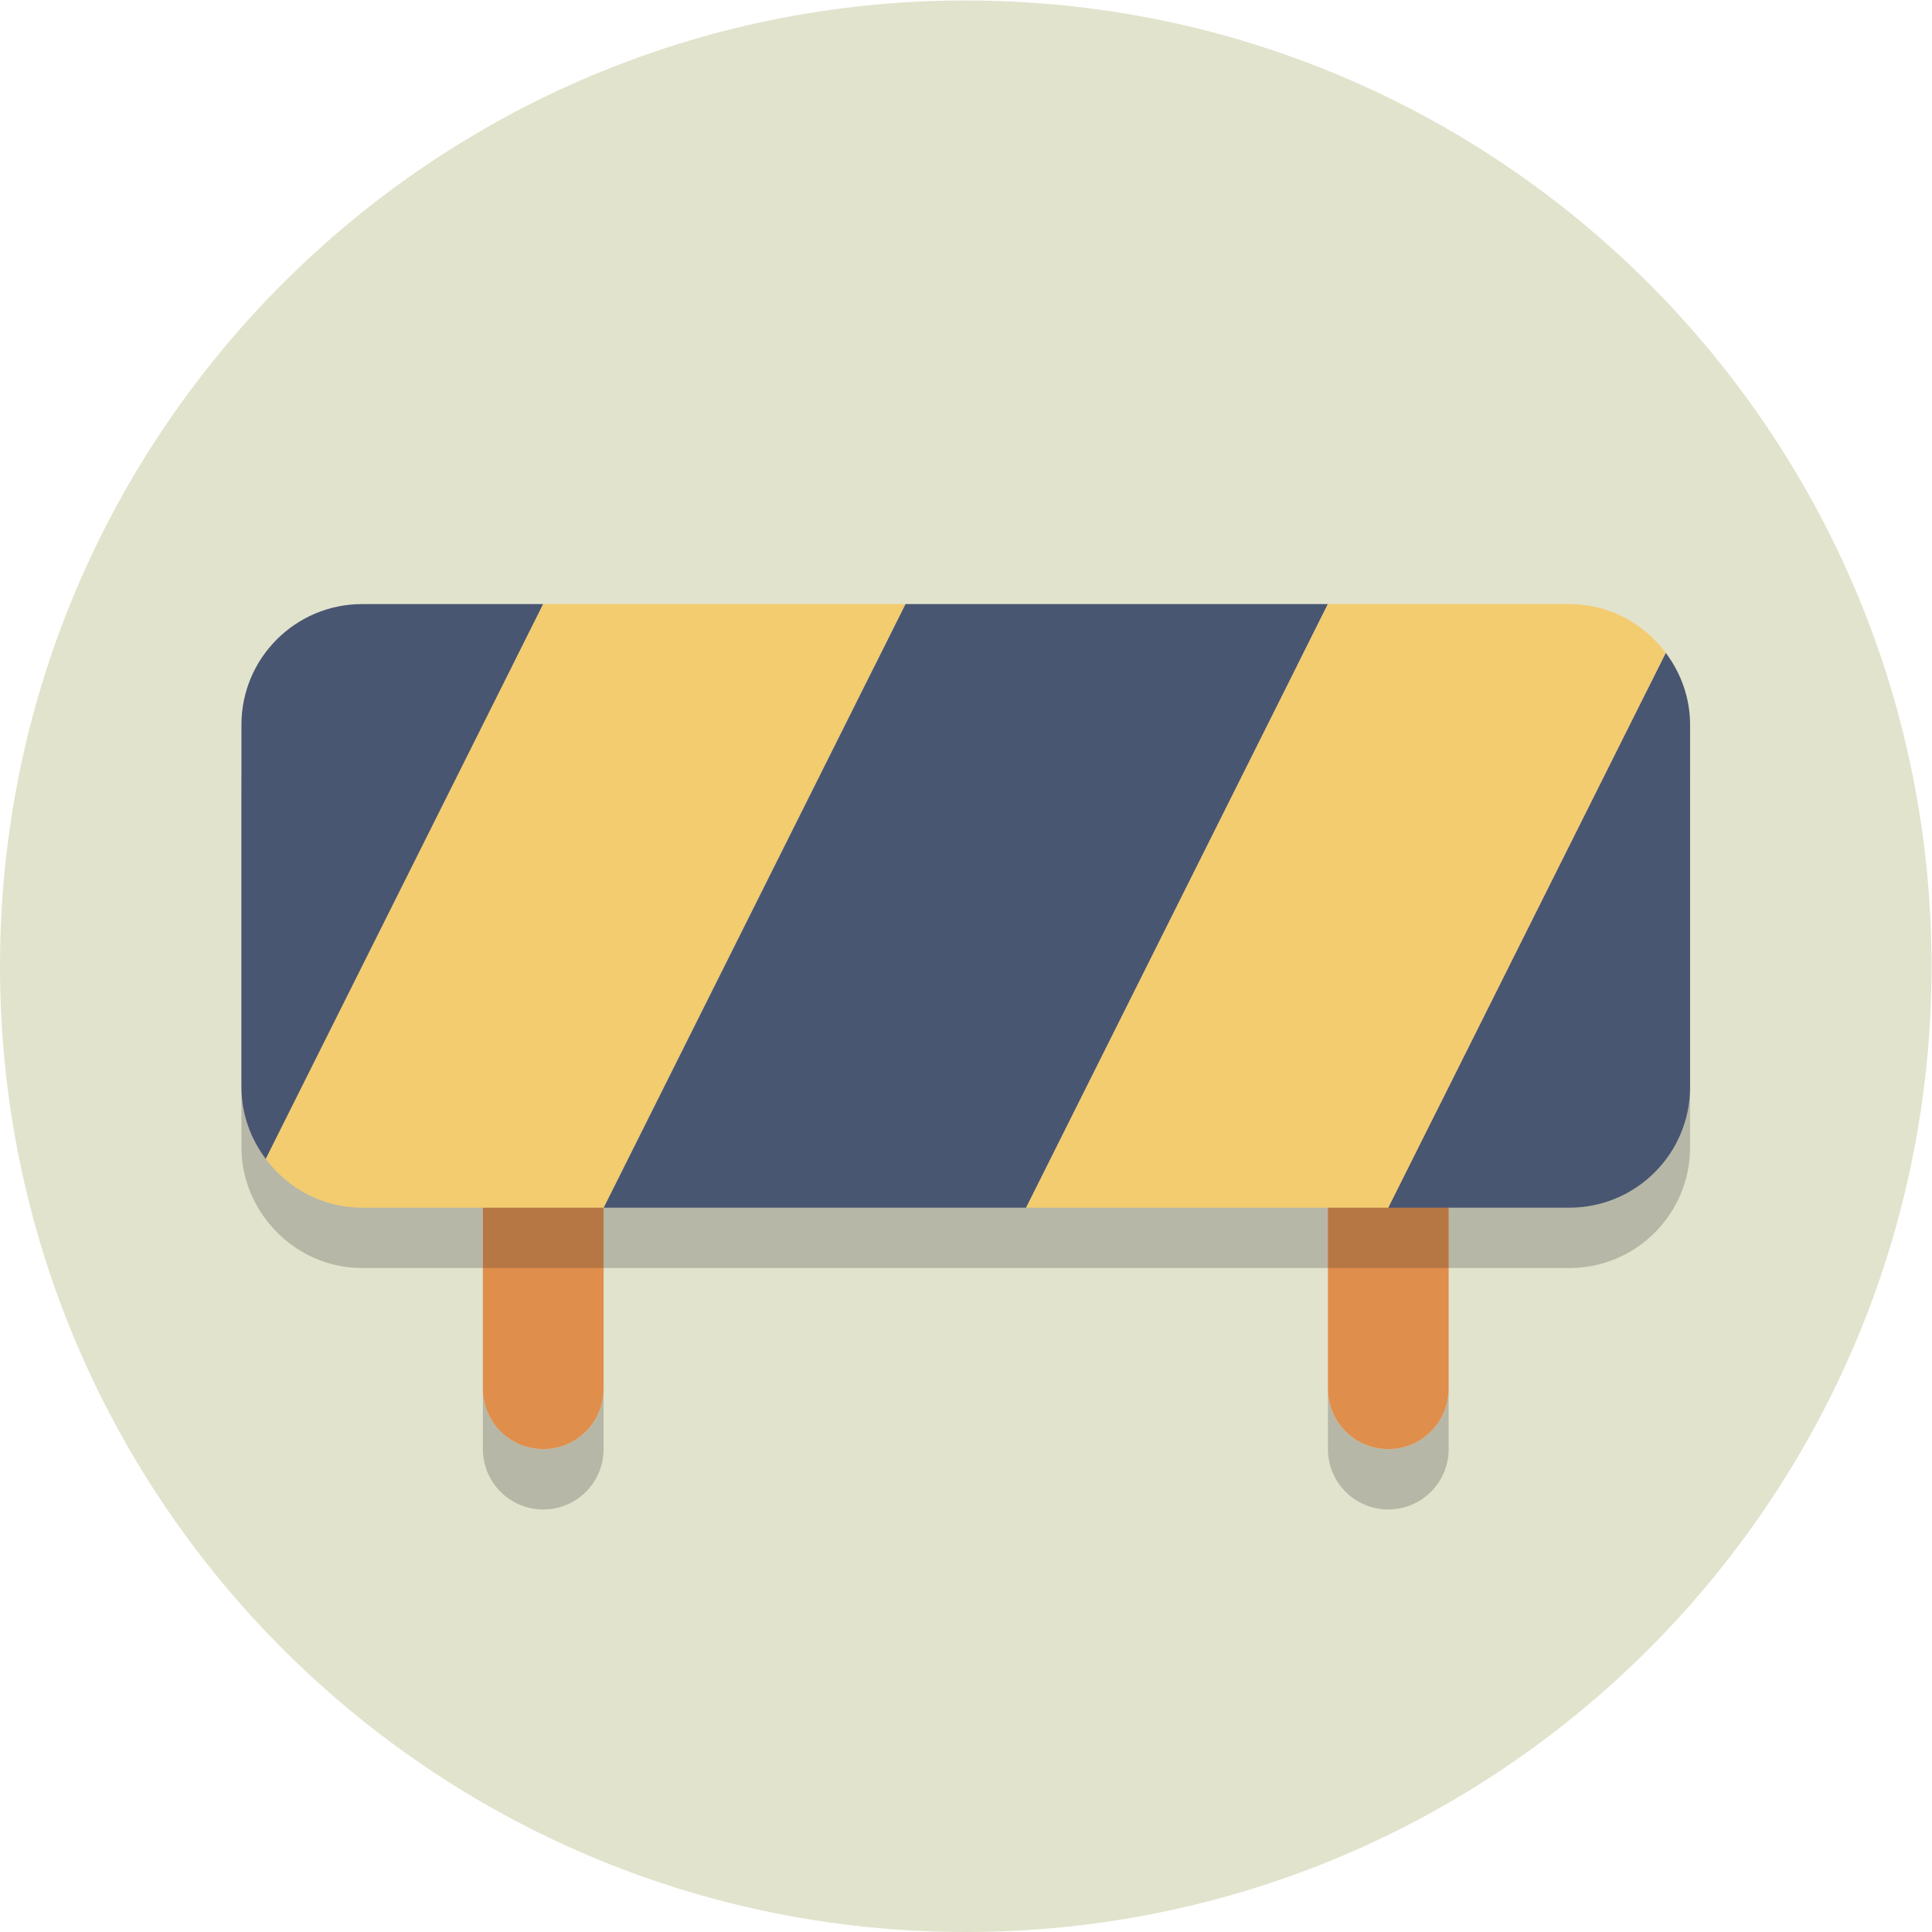 <?xml version="1.0" encoding="UTF-8" standalone="no"?>
<svg
   xmlns:dc="http://purl.org/dc/elements/1.1/"
   xmlns:cc="http://creativecommons.org/ns#"
   xmlns:rdf="http://www.w3.org/1999/02/22-rdf-syntax-ns#"
   xmlns:svg="http://www.w3.org/2000/svg"
   xmlns="http://www.w3.org/2000/svg"
   viewBox="0 0 85.333 85.333"
   height="85.333"
   width="85.333"
   xml:space="preserve"
   id="svg2"
   version="1.1"><defs
     id="defs6" /><g
     transform="matrix(1.333,0,0,-1.333,0,85.333)"
     id="g10"><g
       transform="scale(0.1)"
       id="g12"><path
         id="path14"
         style="fill:#e1e3cc;fill-opacity:1;fill-rule:nonzero;stroke:none"
         d="M 640,320 C 640,143.27 496.73,0 320,0 143.27,0 0,143.27 0,320 0,496.73 143.27,640 320,640 496.73,640 640,496.73 640,320" /><path
         id="path16"
         style="fill:#b7b7a7;fill-opacity:1;fill-rule:nonzero;stroke:none"
         d="m 180,140 c -11.047,0 -20,8.953 -20,20 v 60 -40 c 0,-11.047 8.953,-20 20,-20 11.047,0 20,8.953 20,20 v -20 c 0,-11.047 -8.953,-20 -20,-20" /><path
         id="path18"
         style="fill:#b7b7a7;fill-opacity:1;fill-rule:nonzero;stroke:none"
         d="m 460,140 c -11.047,0 -20,8.953 -20,20 v 60 -40 c 0,-11.047 8.953,-20 20,-20 11.047,0 20,8.953 20,20 v -20 c 0,-11.047 -8.953,-20 -20,-20" /><path
         id="path20"
         style="fill:#e08e4c;fill-opacity:1;fill-rule:nonzero;stroke:none"
         d="m 200,180 c 0,-11.047 -8.953,-20 -20,-20 -11.047,0 -20,8.953 -20,20 v 80 c 0,11.047 8.953,20 20,20 11.047,0 20,-8.953 20,-20 v -80" /><path
         id="path22"
         style="fill:#e08e4c;fill-opacity:1;fill-rule:nonzero;stroke:none"
         d="m 480,180 c 0,-11.047 -8.953,-20 -20,-20 -11.047,0 -20,8.953 -20,20 v 80 c 0,11.047 8.953,20 20,20 11.047,0 20,-8.953 20,-20 v -80" /><path
         id="path24"
         style="fill:#b7b7a7;fill-opacity:1;fill-rule:nonzero;stroke:none"
         d="m 520,220 h -40 v 40 c 0,11.047 -8.953,20 -20,20 -11.047,0 -20,-8.953 -20,-20 v -20 0 -20 H 340 200 v 40 c 0,11.047 -8.953,20 -20,20 -11.047,0 -20,-8.953 -20,-20 v -20 0 -20 h -40 c -13.109,0 -24.637,6.395 -31.934,16.137 C 83.066,242.813 80,251.016 80,260 v 120 c 0,22.094 17.91,40 40,40 h 60 120 140 80 c 13.109,0 24.637,-6.395 31.934,-16.137 5,-6.675 8.066,-14.879 8.066,-23.863 V 260 c 0,-22.09 -17.906,-40 -40,-40" /><path
         id="path26"
         style="fill:#b77744;fill-opacity:1;fill-rule:nonzero;stroke:none"
         d="m 200,220 h -40 v 40 c 0,11.047 8.953,20 20,20 11.047,0 20,-8.953 20,-20 v -40" /><path
         id="path28"
         style="fill:#b77744;fill-opacity:1;fill-rule:nonzero;stroke:none"
         d="m 480,220 h -40 v 40 c 0,11.047 8.953,20 20,20 11.047,0 20,-8.953 20,-20 v -40" /><path
         id="path30"
         style="fill:#495672;fill-opacity:1;fill-rule:nonzero;stroke:none"
         d="M 120,440 C 97.91,440 80,422.094 80,400 V 280 c 0,-8.984 3.066,-17.187 8.066,-23.863 L 180,440 h -60" /><path
         id="path32"
         style="fill:#495672;fill-opacity:1;fill-rule:nonzero;stroke:none"
         d="M 300,440 200,240 H 340 L 440,440 H 300" /><path
         id="path34"
         style="fill:#f3cc70;fill-opacity:1;fill-rule:nonzero;stroke:none"
         d="M 180,440 88.066,256.137 C 95.363,246.395 106.891,240 120,240 h 80 L 300,440 H 180" /><path
         id="path36"
         style="fill:#495672;fill-opacity:1;fill-rule:nonzero;stroke:none"
         d="m 460,240 h 60 c 22.094,0 40,17.91 40,40 v 120 c 0,8.984 -3.066,17.188 -8.066,23.863 L 460,240" /><path
         id="path38"
         style="fill:#f3cc70;fill-opacity:1;fill-rule:nonzero;stroke:none"
         d="M 520,440 H 440 L 340,240 h 120 l 91.934,183.863 C 544.637,433.605 533.109,440 520,440" /></g></g></svg>